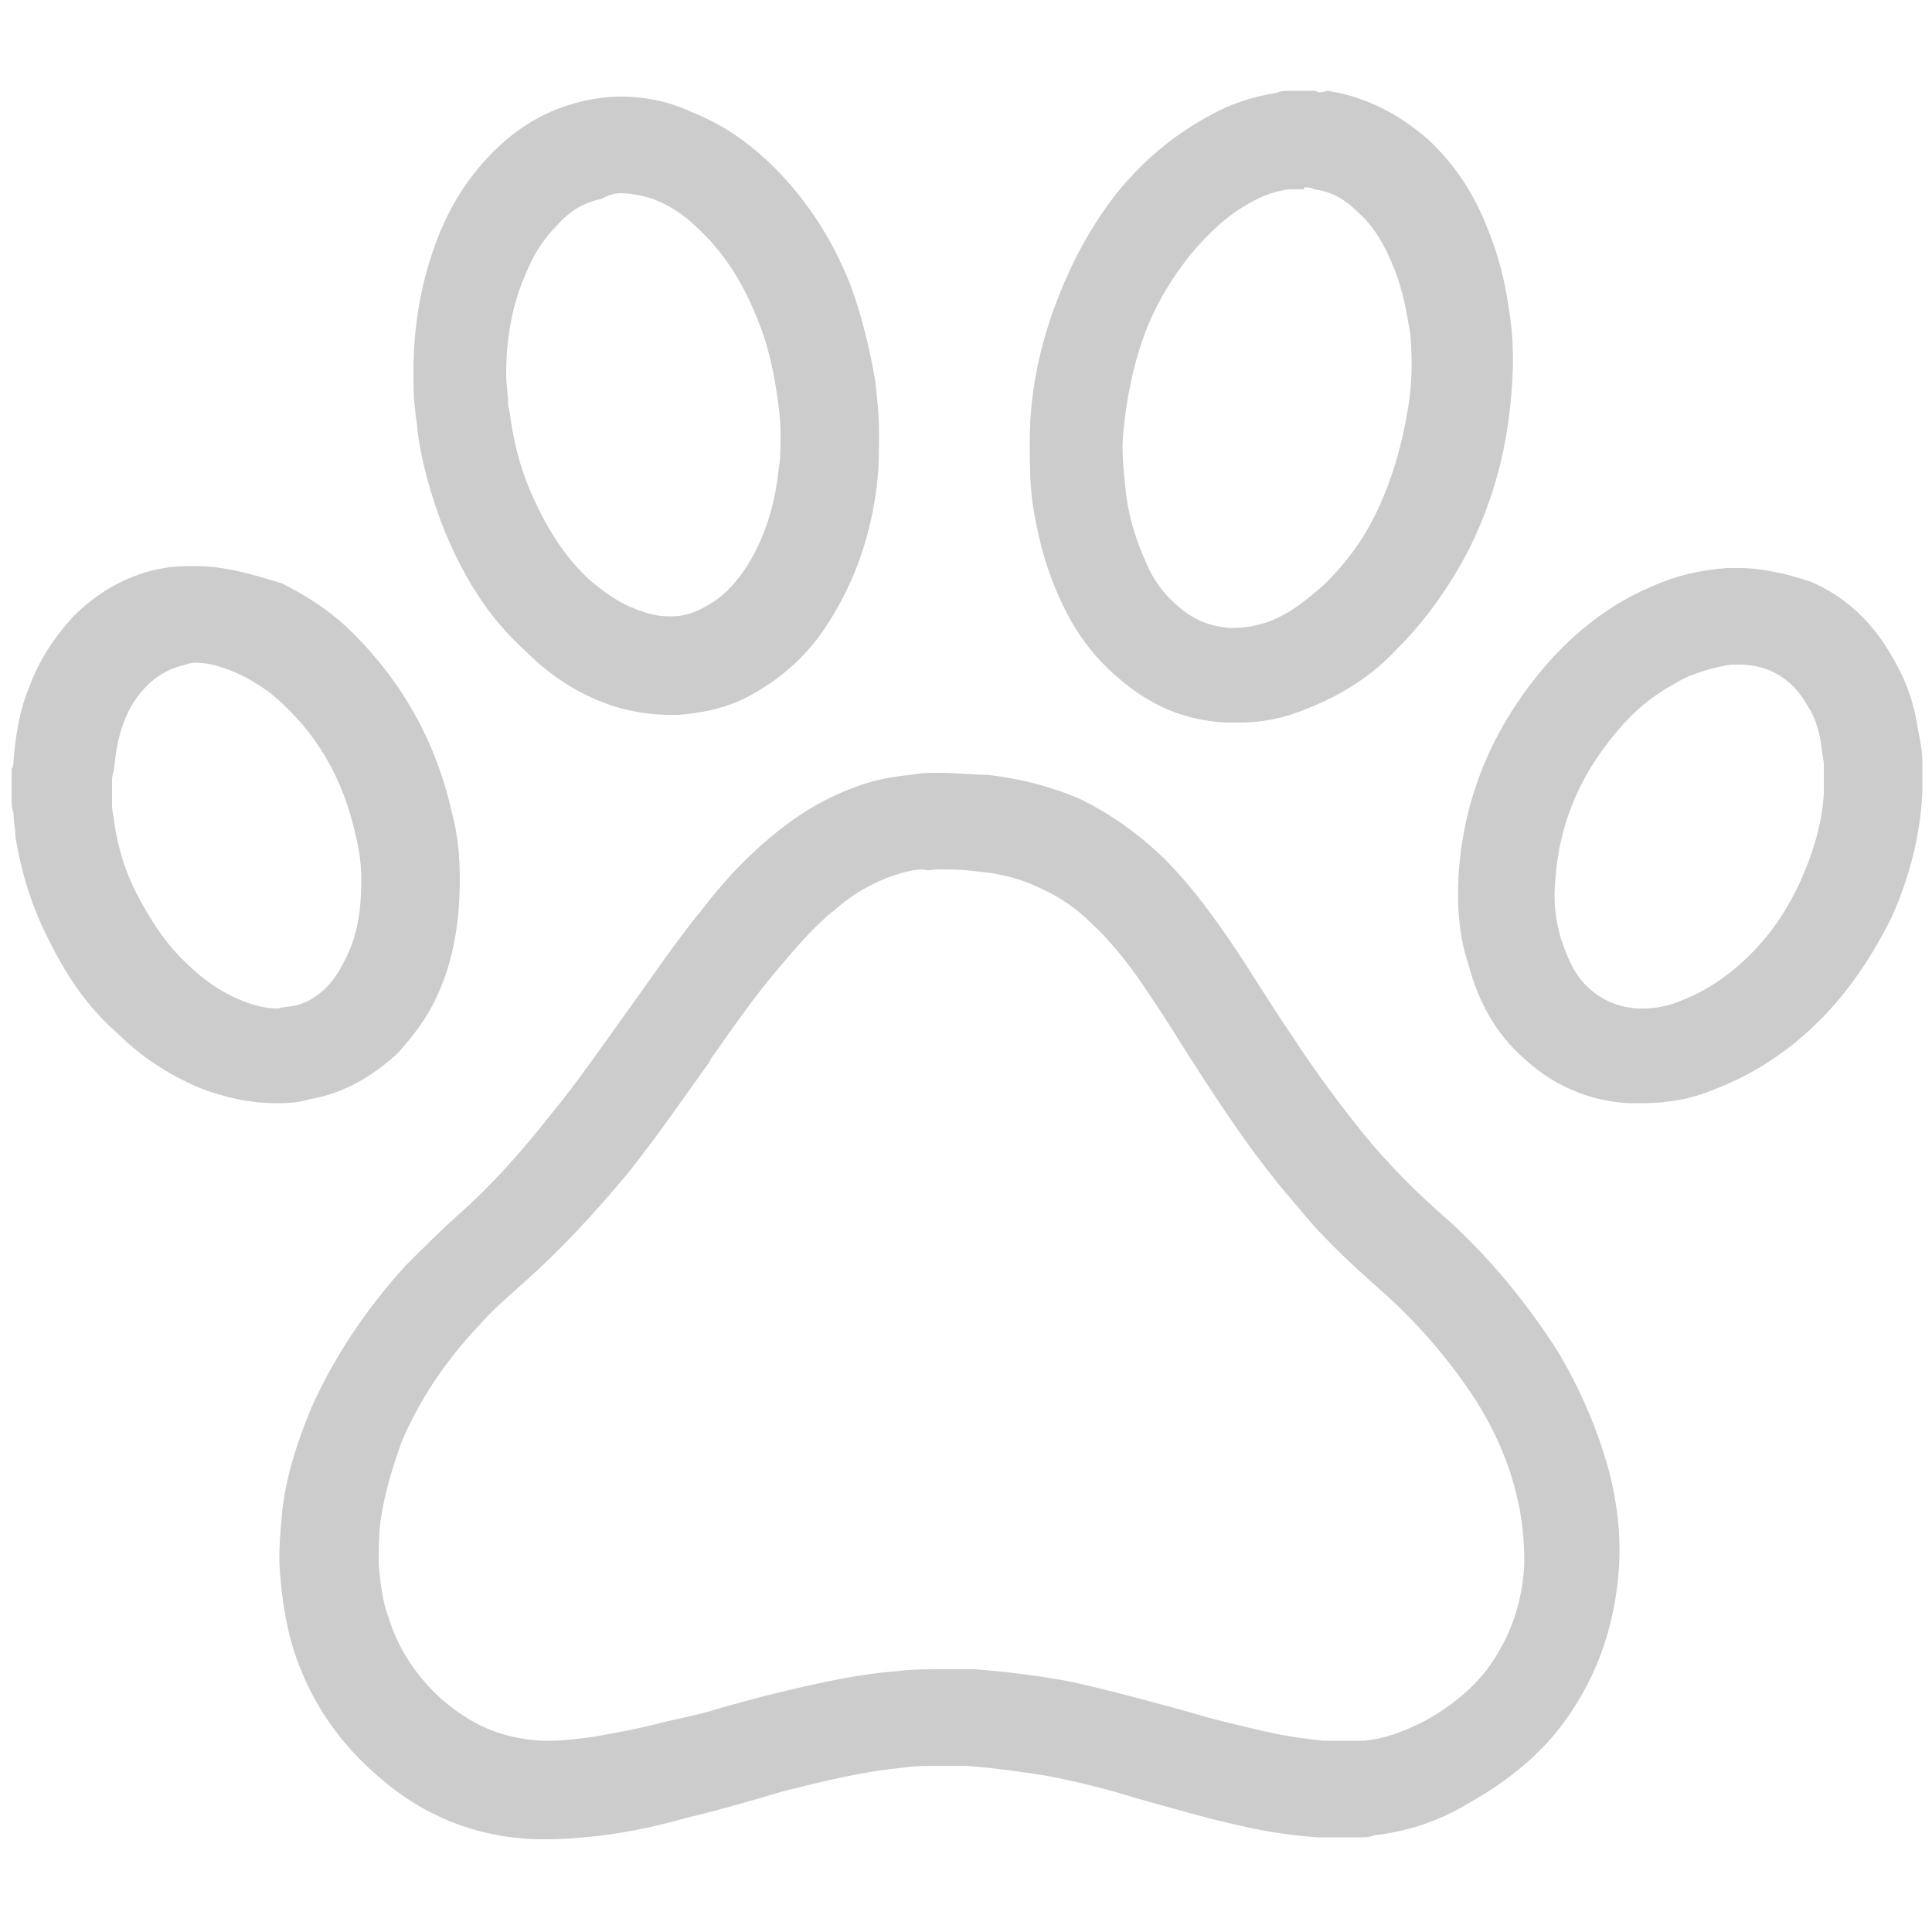 <?xml version="1.0" encoding="utf-8"?>
<!-- Generator: Adobe Illustrator 19.0.0, SVG Export Plug-In . SVG Version: 6.00 Build 0)  -->
<svg version="1.1" id="Layer_1" xmlns="http://www.w3.org/2000/svg" xmlns:xlink="http://www.w3.org/1999/xlink" x="0px" y="0px"
	 viewBox="0 0 100 100" style="enable-background:new 0 0 100 100;" xml:space="preserve">
<style type="text/css">
	.st0{fill:none;stroke:#E72620;stroke-width:5;stroke-miterlimit:10;}
	.st1{fill:none;stroke:#CCCCCC;stroke-width:5;stroke-linejoin:round;stroke-miterlimit:10;}
	.st2{fill:#CCCCCC;}
</style>
<path id="XMLID_1_" class="st0" d="M-86.2-23.4l11.6,23.6c0.5,1.1,1.6,1.8,2.7,2l26,3.8c3,0.4,4.2,4.1,2,6.2l-18.8,18.3
	c-0.9,0.8-1.3,2-1.1,3.2l4.4,25.9c0.5,3-2.6,5.3-5.3,3.8l-23.3-12.2c-1.1-0.6-2.3-0.6-3.4,0l-23.3,12.2c-2.7,1.4-5.8-0.9-5.3-3.8
	l4.4-25.9c0.2-1.2-0.2-2.4-1.1-3.2l-18.8-18.3c-2.2-2.1-1-5.8,2-6.2l26-3.8c1.2-0.2,2.2-0.9,2.7-2l11.6-23.6
	C-91.4-26.2-87.5-26.2-86.2-23.4z"/>
<path id="XMLID_6_" class="st1" d="M-23-13.4L-23-13.4c5.7,0,10.3-4.6,10.3-10.3S-17.3-34-23-34c-5.7,0-10.3,4.6-10.3,10.3h-52.6
	c0-5.7-4.6-10.3-10.3-10.3c-5.7,0-10.3,4.6-10.3,10.3s4.6,10.3,10.3,10.3v0c-5.7,0-10.3,4.6-10.3,10.3c0,5.7,4.6,10.3,10.3,10.3
	s10.3-4.6,10.3-10.3h52.6c0,5.7,4.6,10.3,10.3,10.3s10.3-4.6,10.3-10.3C-12.7-8.7-17.3-13.4-23-13.4z"/>
<g id="XMLID_3_">
	<g id="XMLID_9_">
		<path id="XMLID_37_" class="st2" d="M48.6,45c0.6,0,1.2,0,1.9,0.1c1.3,0.1,2.4,0.4,3.4,0.9c0.9,0.4,1.8,1,2.6,1.8
			c1.2,1.1,2.3,2.6,3,3.7c0.7,1,1.3,2,2,3.1c0.4,0.6,0.7,1.1,1.1,1.7c1.7,2.6,3.1,4.5,4.6,6.2c1.2,1.5,2.7,2.9,4.4,4.4
			c1.9,1.7,3.5,3.6,4.8,5.6c1,1.6,1.7,3.2,2.1,4.9c0.3,1.2,0.4,2.4,0.4,3.5c-0.1,2.2-0.8,4-2,5.6c-0.8,1-1.9,1.9-3.2,2.6
			c-1,0.5-2,0.9-3.1,1c-0.1,0-0.2,0-0.3,0l-0.1,0c-0.1,0-0.3,0-0.4,0h-0.9c-0.1,0-0.3,0-0.4,0c-0.9-0.1-1.8-0.2-3.1-0.5
			c-1.3-0.3-2.6-0.6-3.9-1l-1.1-0.3c-1.5-0.4-3.3-0.9-5.2-1.3c-1.7-0.3-3.3-0.5-4.8-0.6c-0.6,0-1.1,0-1.6,0c-0.8,0-1.6,0-2.4,0.1
			c-2.5,0.2-4.8,0.8-6.9,1.3c-0.7,0.2-1.5,0.4-2.2,0.6c-0.9,0.3-1.9,0.5-2.8,0.7c-1.5,0.4-2.7,0.6-3.8,0.8c-0.8,0.1-1.5,0.2-2.2,0.2
			c-0.1,0-0.3,0-0.4,0c-2.1-0.1-3.7-0.8-5.3-2.2c-1.3-1.2-2.2-2.6-2.7-4.2c-0.3-0.8-0.4-1.7-0.5-2.7c0-0.7,0-1.5,0.1-2.3
			c0.2-1.4,0.6-2.7,1.1-4.1c0.9-2.1,2.2-4.1,4-6c0.6-0.7,1.4-1.4,2.3-2.2c1.8-1.6,3.6-3.5,5.5-5.8c1.5-1.9,2.8-3.8,4.1-5.6l0,0
			l0.1-0.2c1.2-1.7,2.3-3.3,3.6-4.8c1-1.2,1.9-2.2,2.8-2.9c0.9-0.8,1.8-1.3,2.8-1.7c0.6-0.2,1.2-0.4,1.8-0.4
			C48,45.1,48.3,45,48.6,45 M48.6,40c-0.5,0-0.9,0-1.4,0.1c-1.1,0.1-2.1,0.3-3.1,0.7c-1.6,0.6-3,1.5-4.3,2.6
			c-1.3,1.1-2.4,2.3-3.4,3.6c-1.4,1.7-2.6,3.5-3.9,5.3c-1.3,1.8-2.6,3.7-4,5.4c-1.5,1.9-3,3.6-4.8,5.2c-0.9,0.8-1.8,1.7-2.7,2.6
			c-2,2.2-3.7,4.7-4.9,7.4c-0.7,1.7-1.3,3.5-1.5,5.4c-0.1,1.1-0.2,2.2-0.1,3.2c0.1,1.3,0.3,2.6,0.7,3.9c0.8,2.5,2.2,4.6,4.1,6.3
			c2.4,2.2,5.2,3.4,8.5,3.5c0.2,0,0.4,0,0.6,0c0.9,0,1.9-0.1,2.8-0.2c1.5-0.2,2.9-0.5,4.3-0.9c1.7-0.4,3.4-0.9,5.1-1.4
			c2-0.5,4-1,6.1-1.2c0.6-0.1,1.3-0.1,1.9-0.1c0.5,0,0.9,0,1.4,0c1.4,0.1,2.8,0.3,4.1,0.5c1.6,0.3,3.2,0.7,4.8,1.2
			c1.8,0.5,3.5,1,5.3,1.4c1.3,0.3,2.6,0.5,4,0.6c0,0,0.1,0,0.1,0c0.7,0,1.3,0,2,0c0,0,0.1,0,0.1,0c0,0,0,0,0,0c0,0,0,0,0,0
			c0.2,0,0.5,0,0.7-0.1c1.7-0.2,3.3-0.7,4.8-1.6c1.8-1,3.4-2.2,4.7-3.8c2-2.5,3-5.4,3.2-8.5c0.1-1.7-0.1-3.3-0.5-4.9
			c-0.6-2.2-1.5-4.3-2.7-6.3c-1.6-2.5-3.5-4.8-5.7-6.8c-1.4-1.2-2.7-2.5-3.9-3.9c-1.5-1.8-2.9-3.7-4.2-5.7c-1.1-1.6-2.1-3.3-3.2-4.9
			c-1.1-1.6-2.3-3.2-3.7-4.5c-1.2-1.1-2.5-2-3.9-2.7c-1.6-0.7-3.2-1.1-4.9-1.3C50.2,40.1,49.4,40,48.6,40L48.6,40z"/>
	</g>
	<g id="XMLID_8_">
		<path id="XMLID_33_" class="st2" d="M67.5,9.7c0.2,0,0.4,0,0.5,0.1c0.9,0.1,1.6,0.5,2.3,1.2c0.8,0.7,1.4,1.7,1.9,3
			c0.4,1,0.6,2.1,0.8,3.3c0.1,1.2,0.1,2.5-0.1,3.7c-0.3,1.9-0.8,3.7-1.6,5.4c-0.7,1.5-1.6,2.7-2.7,3.8c-1,0.9-1.9,1.6-3,2
			c-0.6,0.2-1.2,0.3-1.7,0.3c-0.1,0-0.2,0-0.3,0c-1-0.1-1.8-0.4-2.6-1.1c-0.6-0.5-1.2-1.2-1.6-2.1c-0.5-1.1-0.9-2.2-1.1-3.6
			c-0.1-0.9-0.2-1.8-0.2-2.7c0.1-1.7,0.4-3.4,0.9-5c0.6-1.9,1.5-3.4,2.6-4.8c1-1.2,2-2.1,3.1-2.7c0.7-0.4,1.3-0.6,2-0.7l0.1,0
			c0,0,0.1,0,0.1,0c0.1,0,0.2,0,0.4,0H67.5 M68.1,4.7c-0.4,0-0.9,0-1.3,0c0,0-0.1,0-0.1,0c0,0,0,0,0,0c0,0,0,0,0,0
			c-0.2,0-0.4,0-0.6,0.1c-1.3,0.2-2.5,0.6-3.7,1.3c-1.8,1-3.3,2.3-4.6,3.9c-1.5,1.9-2.6,4.1-3.4,6.4c-0.7,2.1-1.1,4.2-1.1,6.4
			c0,1.2,0,2.4,0.2,3.6c0.3,1.8,0.8,3.5,1.6,5.1c0.7,1.4,1.6,2.6,2.8,3.6c1.6,1.4,3.4,2.2,5.6,2.3c0.2,0,0.4,0,0.6,0
			c1.2,0,2.3-0.2,3.5-0.7c1.8-0.7,3.4-1.7,4.7-3.1c1.5-1.5,2.7-3.2,3.7-5.1c1.1-2.2,1.8-4.5,2.1-6.9c0.2-1.6,0.3-3.2,0.1-4.9
			c-0.2-1.6-0.5-3.1-1.1-4.6c-0.7-1.9-1.7-3.5-3.2-4.9c-1.5-1.3-3.2-2.2-5.2-2.5C68.4,4.8,68.2,4.8,68.1,4.7L68.1,4.7z"/>
	</g>
	<g id="XMLID_7_">
		<path id="XMLID_29_" class="st2" d="M10.1,34.3c0.7,0,1.4,0.2,2.3,0.6c0.8,0.4,1.6,0.9,2.3,1.6c1.9,1.8,3.1,4,3.7,6.7
			c0.2,0.8,0.3,1.5,0.3,2.4c0,1.5-0.2,2.8-0.8,4c-0.3,0.6-0.6,1.1-1,1.5c-0.6,0.6-1.2,0.9-1.9,1c-0.3,0-0.5,0.1-0.7,0.1
			c-0.6,0-1.3-0.2-2-0.5c-0.9-0.4-1.8-1-2.6-1.8c-1-0.9-1.8-2.1-2.5-3.4c-0.7-1.3-1.1-2.6-1.3-4c0-0.2-0.1-0.5-0.1-0.8l0-0.3l0-0.2
			l0-0.1c0,0,0-0.1,0-0.1v-0.6c0-0.3,0.1-0.5,0.1-0.6c0.1-0.9,0.2-1.6,0.5-2.4c0.3-0.8,0.7-1.4,1.2-1.9c0.6-0.6,1.2-0.9,2-1.1
			C9.6,34.4,9.9,34.3,10.1,34.3 M10.1,29.3c-0.5,0-1,0-1.6,0.1c-1.8,0.3-3.4,1.2-4.7,2.5c-1,1.1-1.8,2.3-2.3,3.7
			c-0.5,1.2-0.7,2.5-0.8,3.8c0,0.1,0,0.3-0.1,0.4c0,0.5,0,1,0,1.5c0,0.3,0,0.5,0.1,0.8c0,0.4,0.1,0.8,0.1,1.2
			c0.3,1.9,0.9,3.8,1.8,5.5c0.9,1.8,2,3.4,3.5,4.7c1.2,1.2,2.6,2.1,4.2,2.8c1.3,0.5,2.6,0.8,4,0.8c0.5,0,1.1,0,1.7-0.2
			c1.8-0.3,3.3-1.2,4.6-2.4c0.8-0.9,1.5-1.8,2-2.9c0.9-1.9,1.2-4,1.2-6.1c0-1.1-0.1-2.3-0.4-3.4c-0.8-3.6-2.5-6.7-5.1-9.3
			c-1.1-1.1-2.3-1.9-3.7-2.6C13,29.7,11.6,29.3,10.1,29.3L10.1,29.3z"/>
	</g>
	<g id="XMLID_5_">
		<path id="XMLID_25_" class="st2" d="M32.1,10c0.5,0,1.1,0.1,1.7,0.3c0.8,0.3,1.6,0.8,2.3,1.5c1.3,1.2,2.3,2.7,3.1,4.7
			c0.5,1.2,0.8,2.5,1,3.8c0.1,0.7,0.2,1.4,0.2,2.1c0,0.8,0,1.4-0.1,1.9c-0.2,2-0.8,3.7-1.7,5.1c-0.6,0.9-1.3,1.6-2.1,2
			c-0.5,0.3-1.1,0.5-1.7,0.5c-0.1,0-0.1,0-0.2,0c-0.7,0-1.3-0.2-2-0.5c-0.7-0.3-1.4-0.8-2.1-1.4c-1.3-1.2-2.3-2.8-3.1-4.7
			c-0.5-1.2-0.8-2.4-1-3.8c0-0.2-0.1-0.4-0.1-0.6c0-0.5-0.1-1-0.1-1.5c0-1.9,0.3-3.6,1-5.2c0.4-1,0.9-1.8,1.6-2.5
			c0.7-0.8,1.4-1.2,2.3-1.4C31.5,10.1,31.8,10,32.1,10 M32.1,5c-0.7,0-1.4,0.1-2.2,0.3c-1.9,0.5-3.4,1.5-4.7,2.9
			c-1.1,1.2-1.9,2.5-2.5,4c-0.9,2.3-1.3,4.6-1.3,7.1c0,0.7,0,1.3,0.1,2c0,0.3,0.1,0.6,0.1,0.9c0.2,1.7,0.7,3.4,1.3,5
			c1,2.5,2.3,4.7,4.3,6.5c1,1,2.1,1.8,3.4,2.4c1.3,0.6,2.7,0.9,4.1,0.9c0.1,0,0.3,0,0.4,0c1.4-0.1,2.7-0.4,3.9-1.1
			c1.6-0.9,2.9-2.1,3.9-3.7c1.4-2.2,2.2-4.6,2.5-7.2c0.1-0.9,0.1-1.7,0.1-2.6c0-0.9-0.1-1.8-0.2-2.7c-0.3-1.7-0.7-3.4-1.3-5
			c-1-2.5-2.4-4.6-4.3-6.4c-1.2-1.1-2.4-1.9-3.9-2.5C34.5,5.2,33.3,5,32.1,5L32.1,5z"/>
	</g>
	<g id="XMLID_4_">
		<path id="XMLID_21_" class="st2" d="M90,34.4c0.6,0,1.1,0.1,1.6,0.3c0.9,0.4,1.5,1,2,1.9c0.4,0.6,0.6,1.4,0.7,2.2
			c0,0.2,0.1,0.5,0.1,0.8v1.5c-0.1,1.5-0.5,2.9-1.2,4.5c-0.7,1.5-1.5,2.7-2.6,3.8c-1.1,1.1-2.3,1.9-3.6,2.4c-0.7,0.3-1.4,0.4-2,0.4
			c-0.1,0-0.2,0-0.3,0c-1-0.1-1.7-0.4-2.4-1c-0.7-0.6-1.1-1.4-1.5-2.6c-0.3-1-0.4-2-0.3-3c0.2-3.1,1.4-5.8,3.6-8.2
			c1-1.1,2.1-1.8,3.3-2.4c0.8-0.3,1.5-0.5,2.2-0.6C89.8,34.4,89.9,34.4,90,34.4 M90,29.4c-0.2,0-0.4,0-0.6,0c-1.4,0.1-2.7,0.4-4,1
			c-1.9,0.8-3.6,2.1-5,3.6c-2.9,3.2-4.6,6.9-4.9,11.2c-0.1,1.6,0,3.2,0.5,4.7c0.5,1.9,1.4,3.6,2.9,4.9c1.5,1.4,3.4,2.2,5.4,2.3
			c0.2,0,0.4,0,0.7,0c1.3,0,2.5-0.2,3.7-0.7c2.1-0.8,3.9-2,5.5-3.6c1.5-1.5,2.7-3.3,3.7-5.3c0.9-2,1.5-4.2,1.6-6.5
			c0-0.5,0-1.1,0-1.6c0-0.5-0.1-1-0.2-1.5c-0.2-1.4-0.6-2.6-1.3-3.8c-1-1.8-2.4-3.2-4.3-4C92.5,29.7,91.2,29.4,90,29.4L90,29.4z"/>
	</g>
</g>
</svg>
